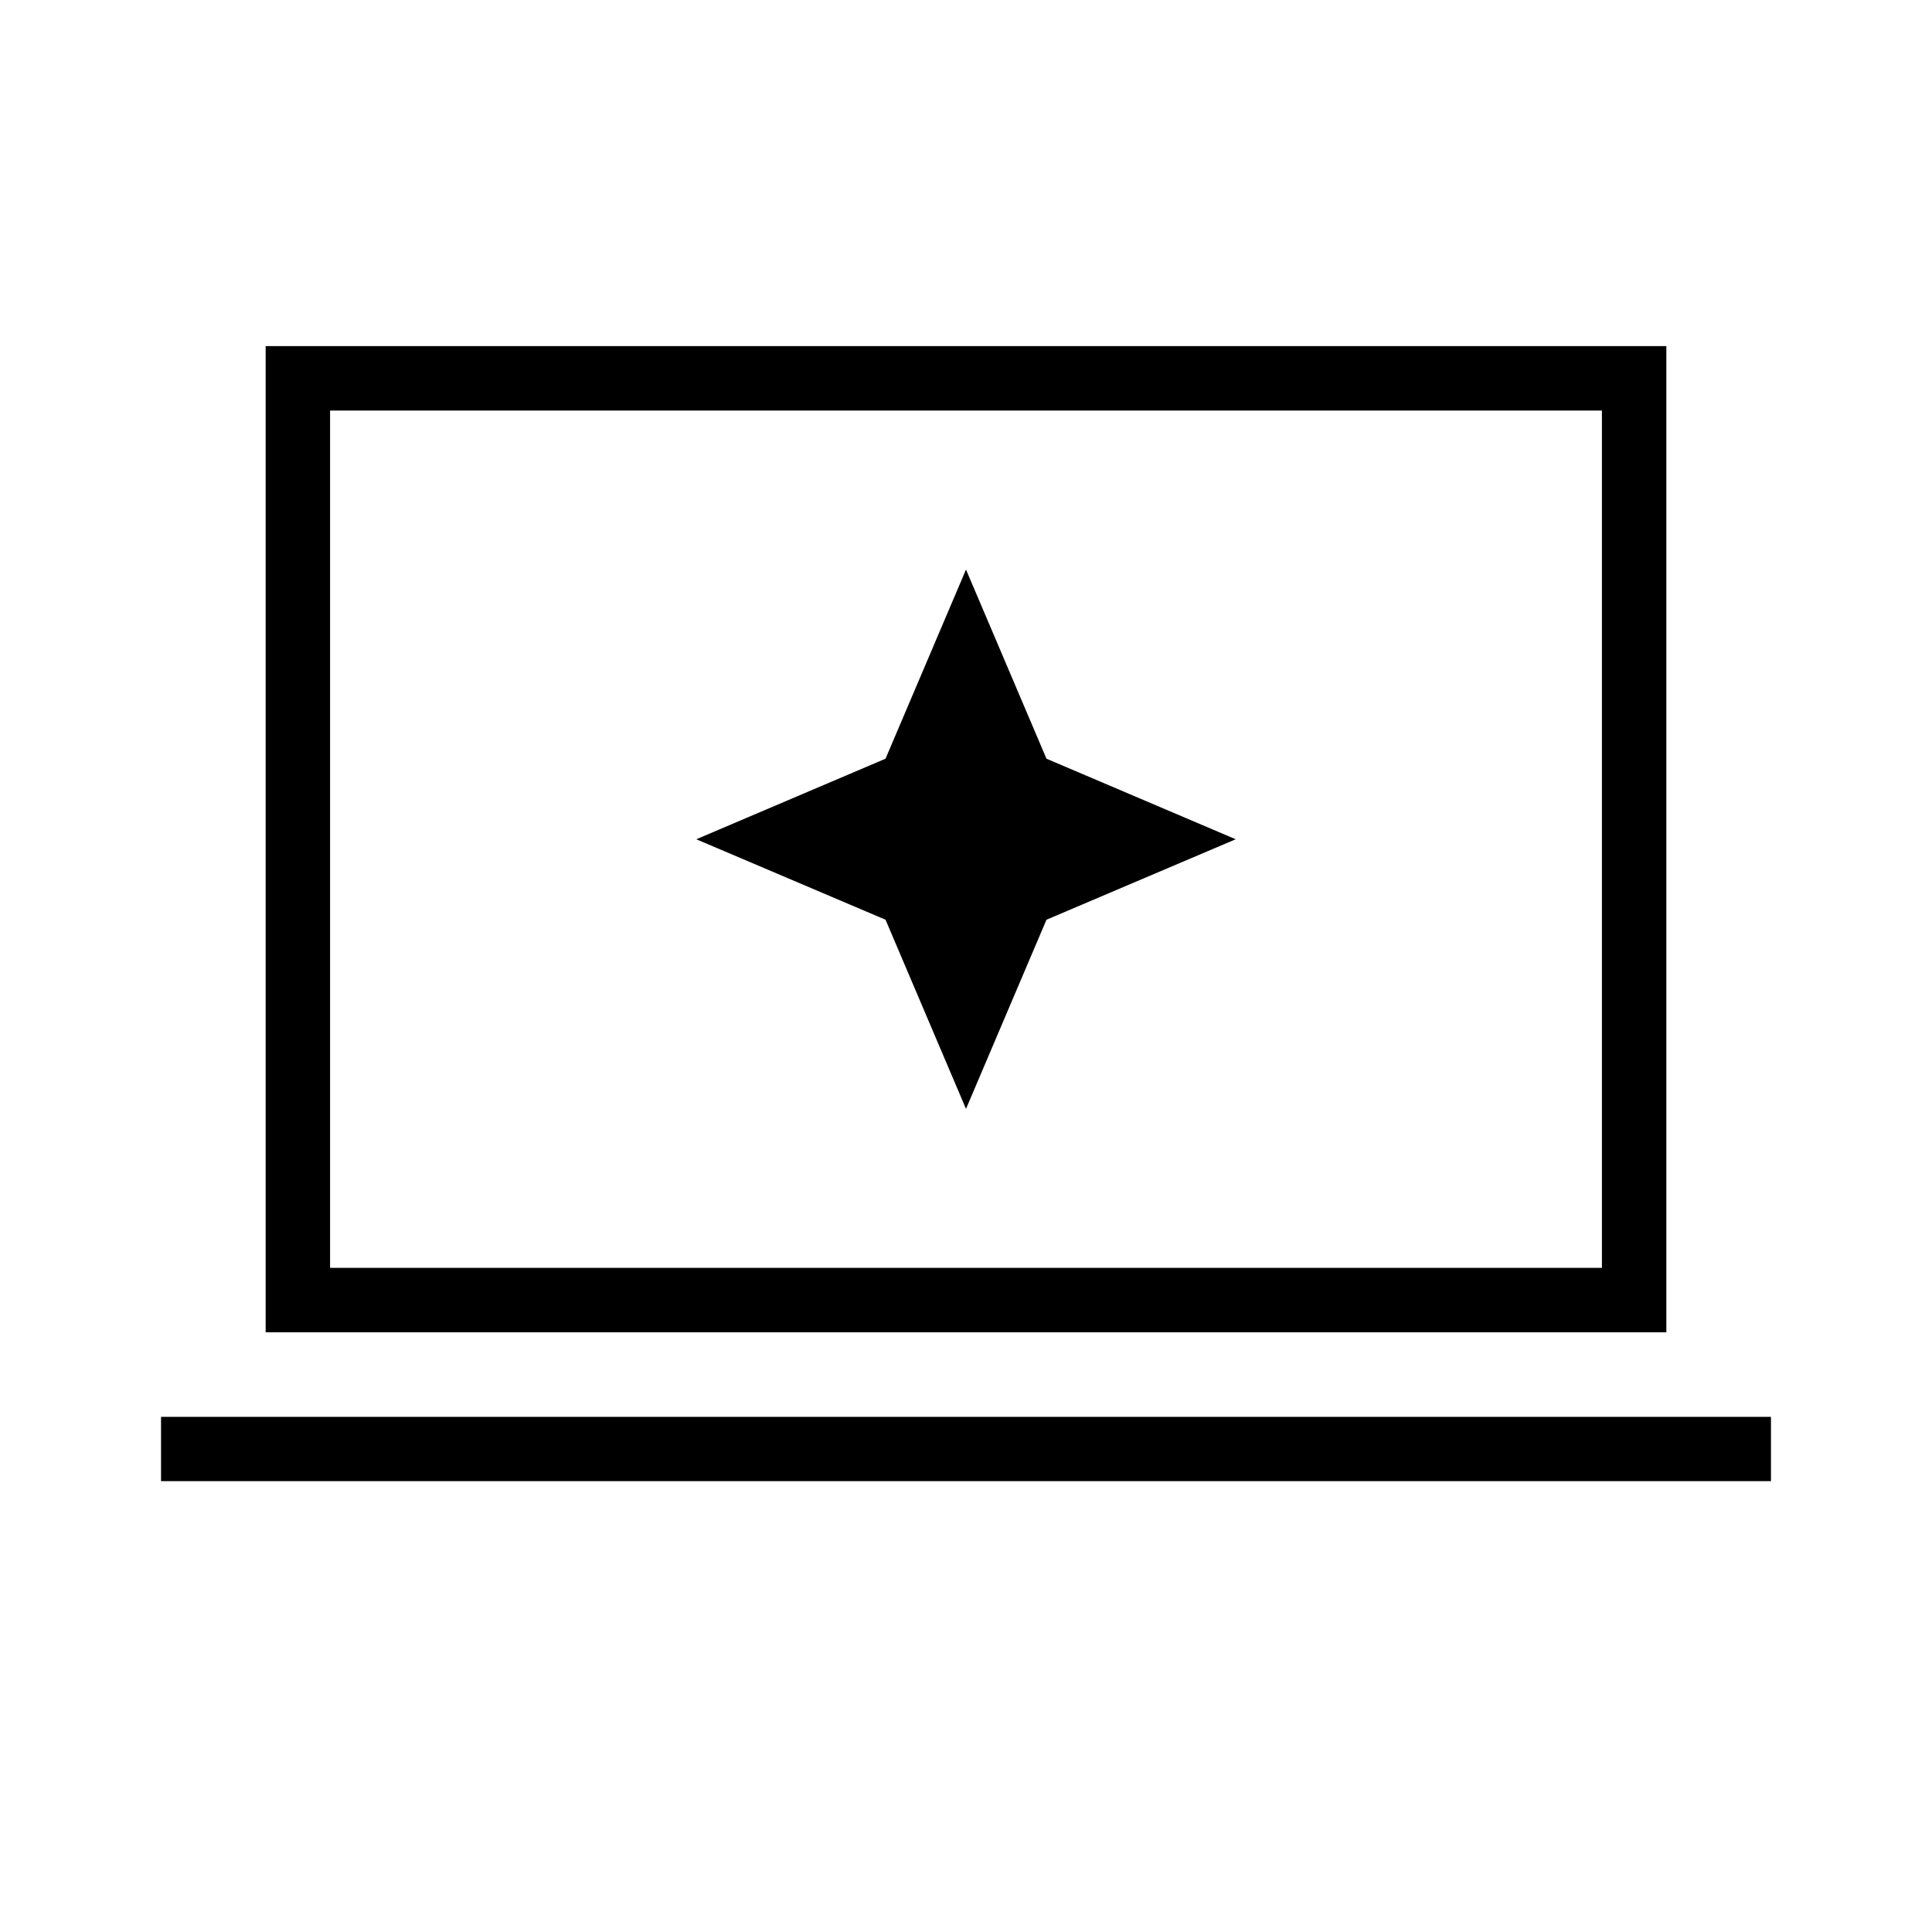 <svg xmlns="http://www.w3.org/2000/svg" height="20" width="20"><path d="m10 11.479.833-1.958 1.959-.833-1.959-.834L10 5.896l-.833 1.958-1.959.834 1.959.833Zm-7.25 2.313V3.583h14.5v10.209Zm.667-.667h13.166V4.25H3.417Zm-1.75 2.208v-.666h16.666v.666Zm1.75-2.208V4.25v8.875Z"/></svg>